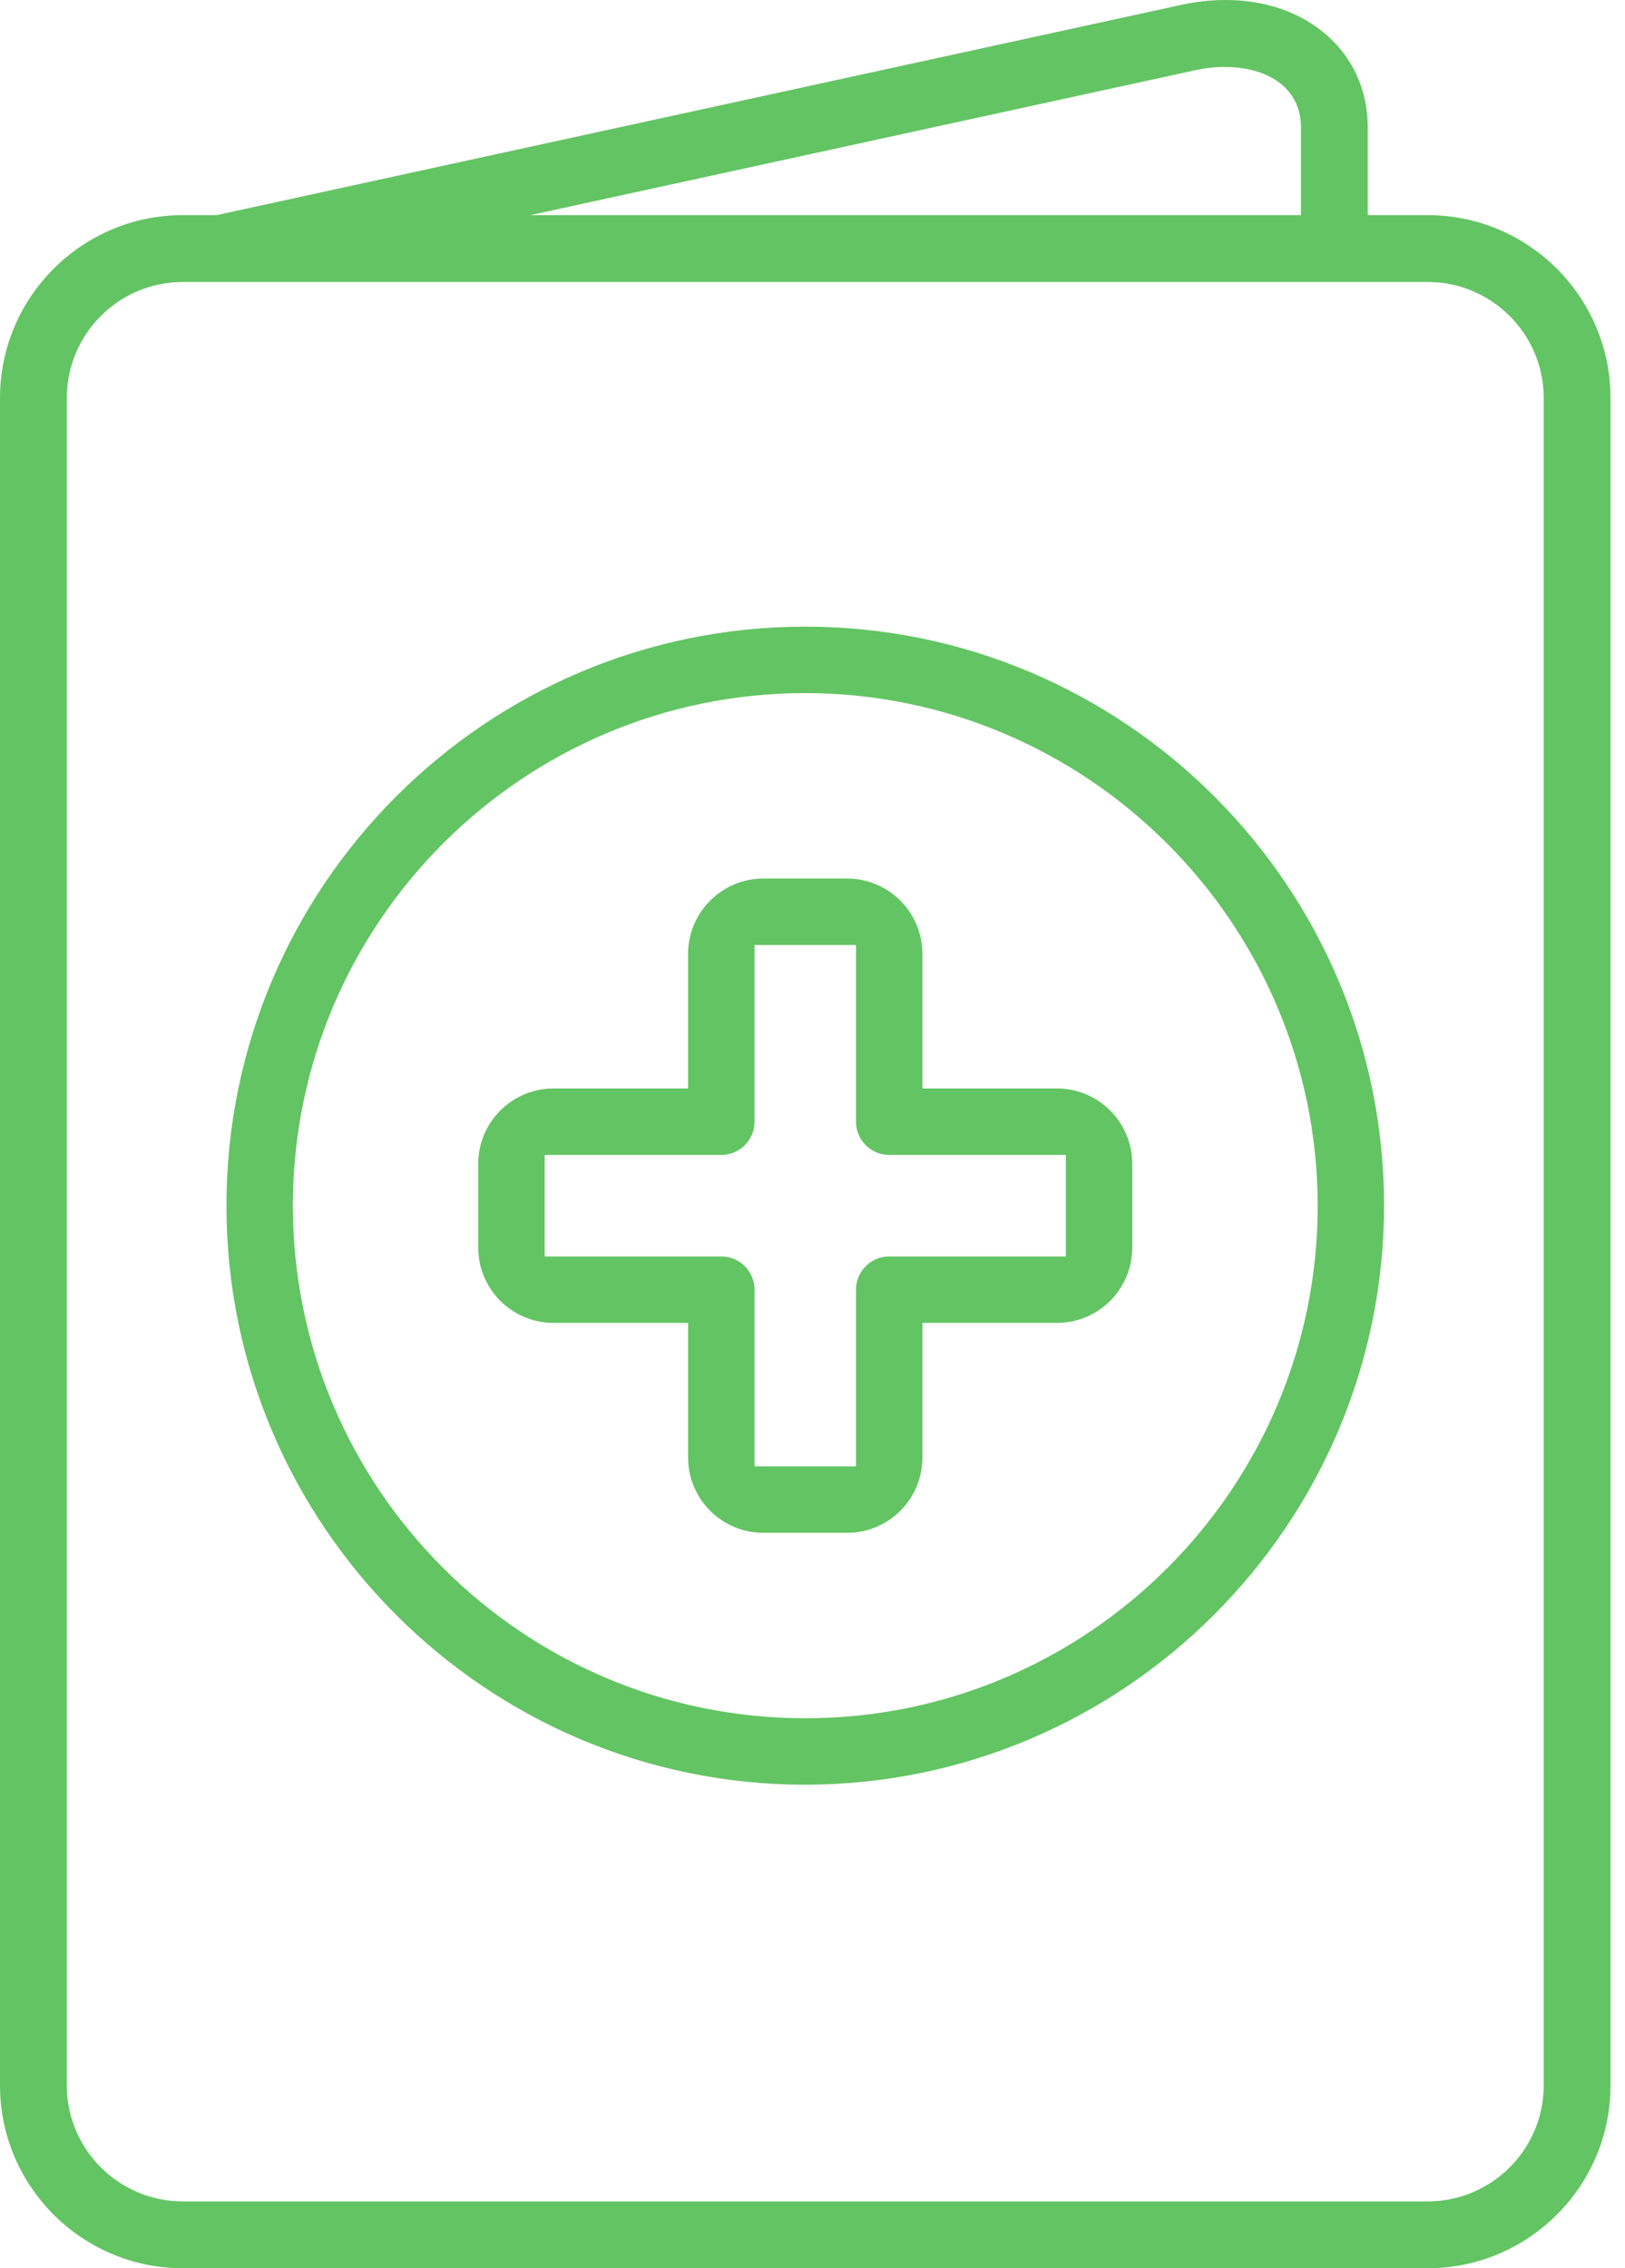 <svg width="43" height="60" viewBox="0 0 43 60" fill="none" xmlns="http://www.w3.org/2000/svg">
<g clip-path="url(#clip0)">
<path d="M35.001 0.839C34.319 0.29 33.429 0 32.426 0C32.044 0 31.65 0.043 31.257 0.129L5.731 5.691H4.837C2.17 5.691 0 7.861 0 10.528V55.163C0 57.83 2.17 60 4.837 60H37.778C40.447 60 42.617 57.83 42.617 55.163V10.528C42.617 7.861 40.447 5.691 37.78 5.691H36.193V3.363C36.193 2.356 35.769 1.459 35.001 0.839ZM31.634 1.856C32.508 1.663 33.376 1.8 33.891 2.215C34.24 2.495 34.425 2.892 34.425 3.363V5.691H14.033L31.634 1.856ZM37.78 7.459C39.472 7.459 40.849 8.836 40.849 10.528V55.163C40.849 56.855 39.472 58.232 37.778 58.232H4.837C3.145 58.232 1.768 56.855 1.768 55.163V10.528C1.768 8.836 3.144 7.459 4.837 7.459H37.78Z" fill="#63C463"/>
<path d="M21.309 47.21C29.745 47.201 36.616 40.33 36.625 31.893C36.625 23.448 29.754 16.576 21.309 16.576C12.863 16.576 5.992 23.447 5.992 31.893C5.992 40.339 12.863 47.21 21.309 47.21ZM21.309 18.334C28.777 18.342 34.86 24.425 34.868 31.893C34.868 39.37 28.785 45.452 21.309 45.452C13.832 45.452 7.75 39.37 7.75 31.893C7.75 24.416 13.832 18.334 21.309 18.334Z" fill="#63C463"/>
<path d="M20.198 40.546H22.419C23.516 40.546 24.408 39.654 24.408 38.557V34.993H27.972C29.069 34.993 29.961 34.101 29.961 33.004V30.783C29.961 29.686 29.069 28.793 27.972 28.793H24.408V25.23C24.408 24.133 23.516 23.24 22.419 23.24H20.198C19.101 23.24 18.208 24.133 18.208 25.23V28.793H14.645C13.548 28.793 12.655 29.686 12.655 30.783V33.004C12.655 34.101 13.548 34.993 14.645 34.993H18.208V38.557C18.208 39.654 19.101 40.546 20.198 40.546ZM14.413 33.236V30.551H19.087C19.572 30.551 19.966 30.157 19.966 29.672V24.998H22.651V29.672C22.651 30.157 23.045 30.551 23.53 30.551H28.204V33.236H23.53C23.045 33.236 22.651 33.63 22.651 34.114V38.789H19.966V34.114C19.966 33.63 19.572 33.236 19.087 33.236H14.413Z" fill="#63C463"/>
</g>
<defs>
<clipPath id="clip0">
<rect width="42.617" height="60" fill="white"/>
</clipPath>
</defs>
</svg>

